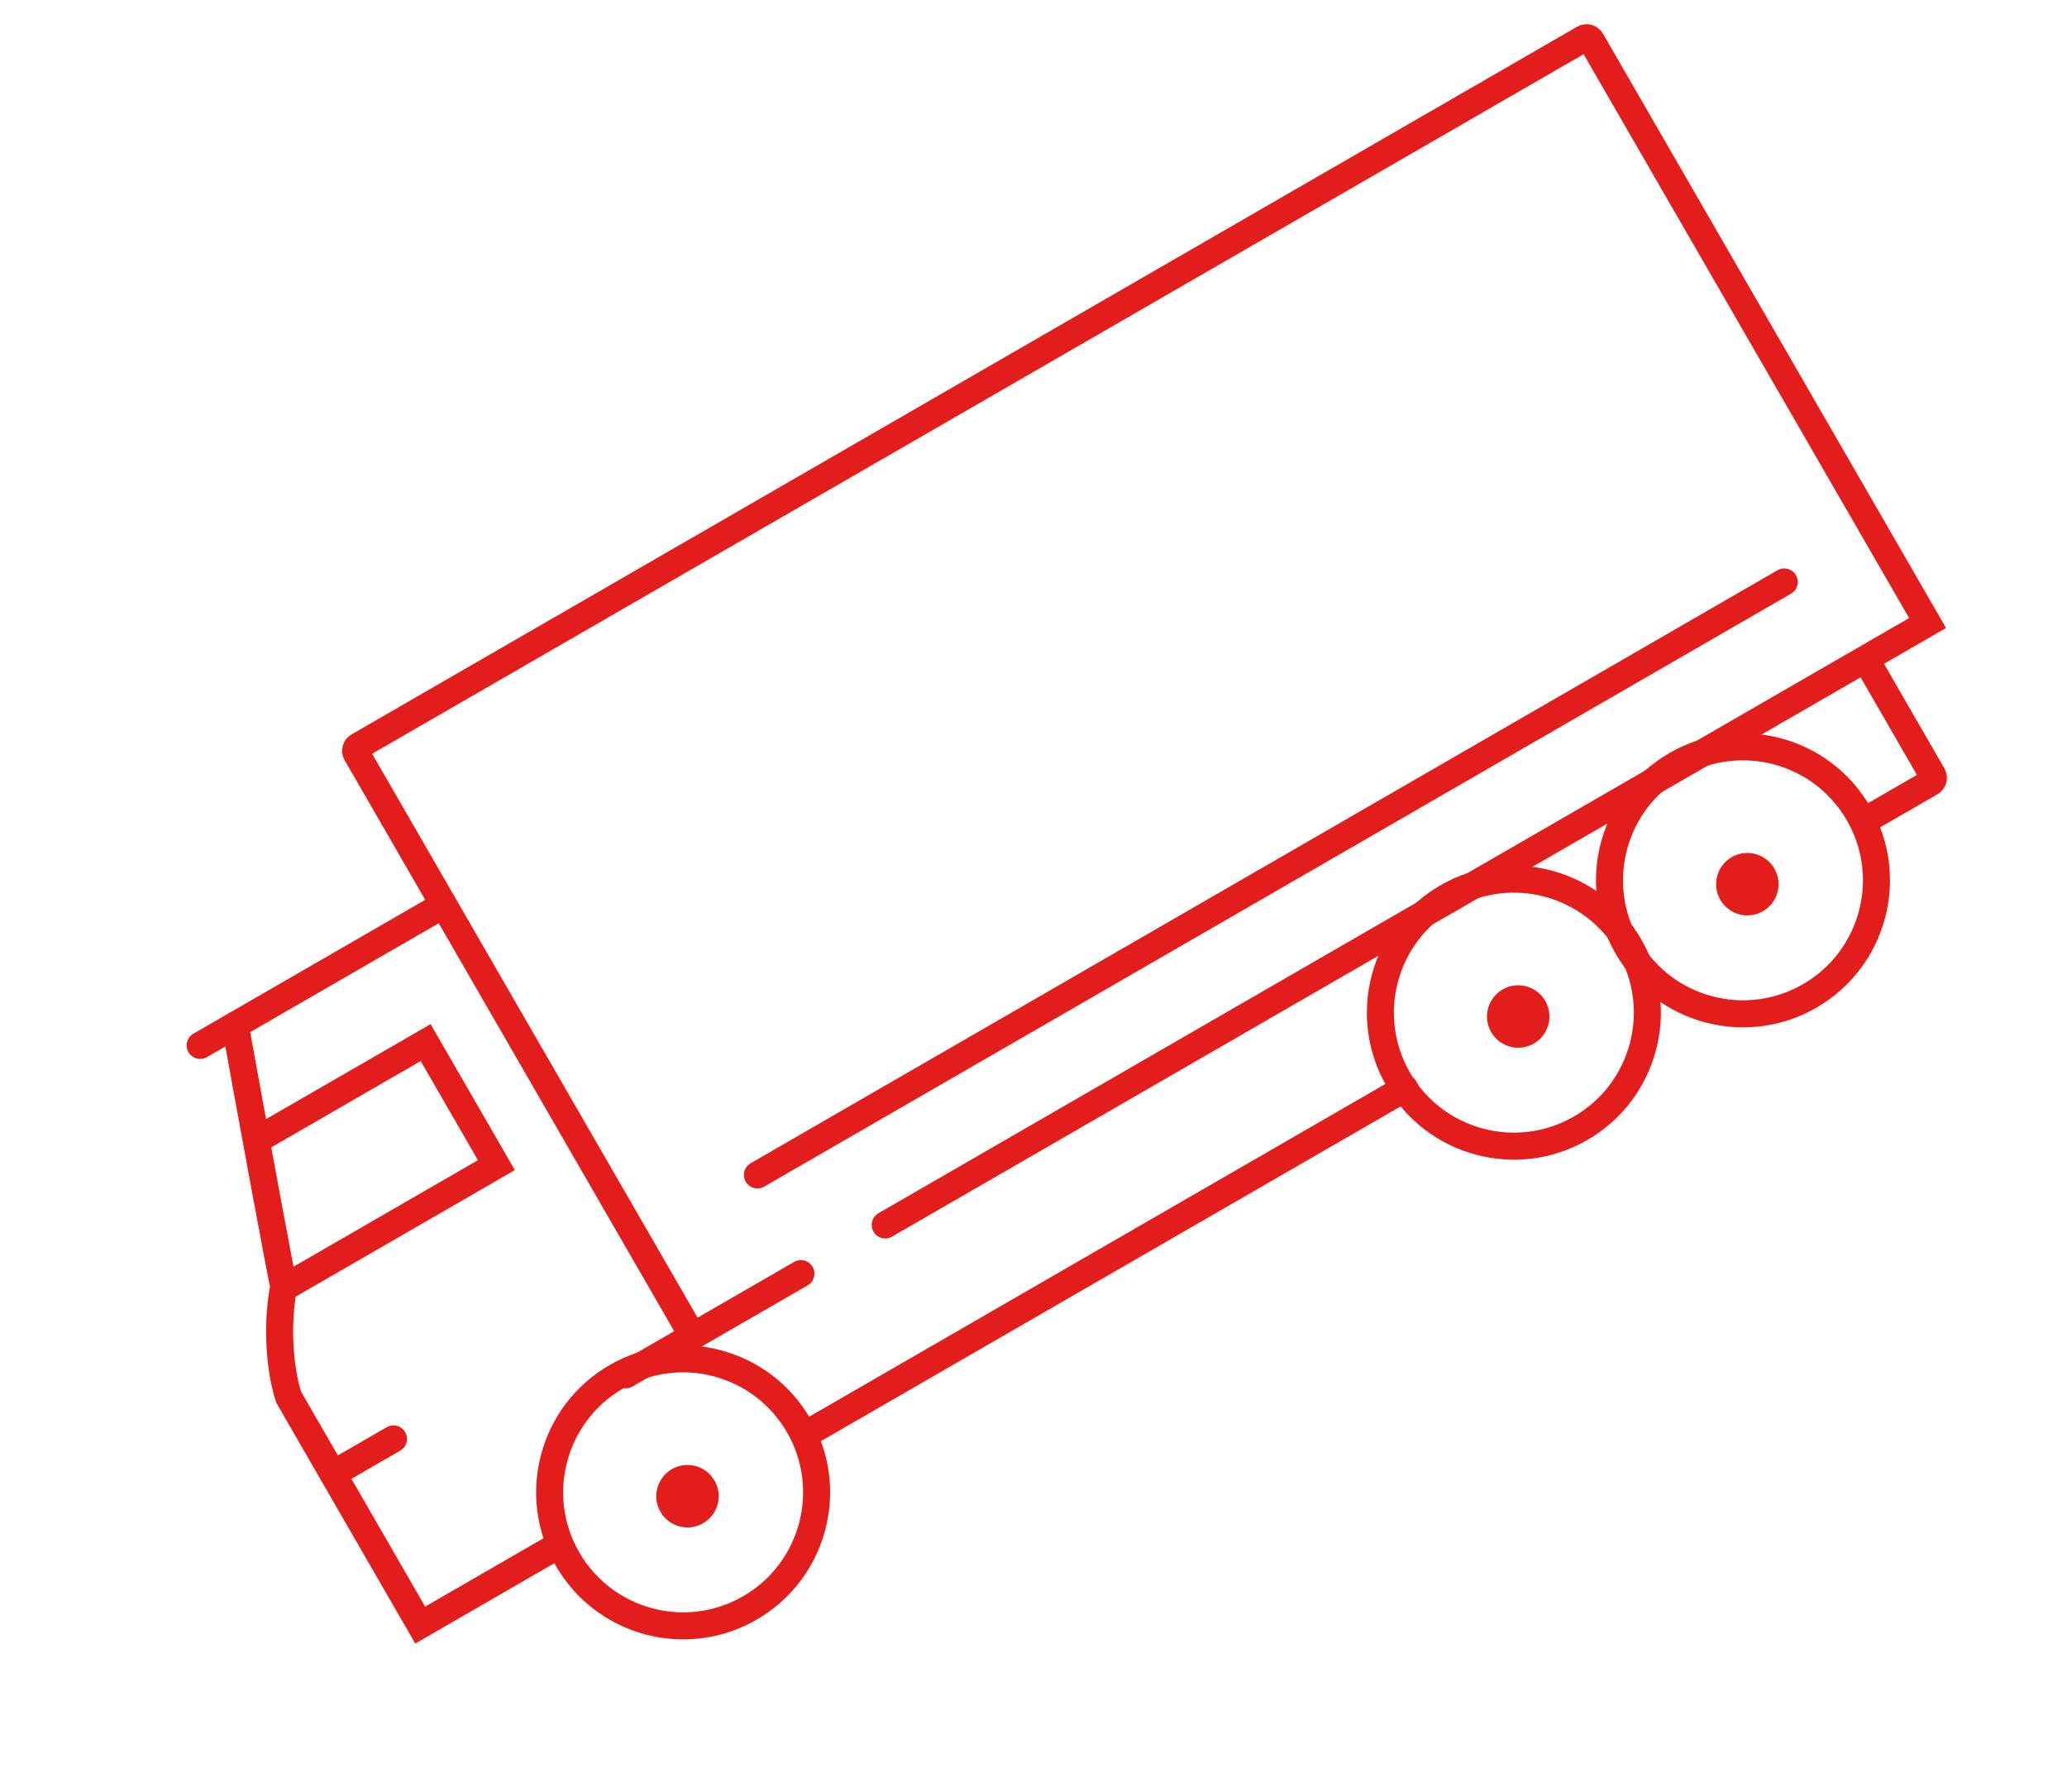 <svg width="75" height="65" viewBox="0 0 75 65" fill="none" xmlns="http://www.w3.org/2000/svg">
<path d="M25.133 48.472L12.93 27.335C12.876 27.241 12.908 27.122 13.002 27.067L57.47 1.394C57.563 1.339 57.684 1.372 57.738 1.466L69.941 22.602L32.12 44.438M25.133 48.472L29.06 46.205M25.133 48.472L22.708 49.873" stroke="#E31D1C" stroke-width="0.981" stroke-linecap="round"/>
<line x1="0.491" y1="-0.491" x2="43.515" y2="-0.491" transform="matrix(-0.866 0.5 0.5 0.866 65.412 21.292)" stroke="#E31D1C" stroke-width="0.981" stroke-linecap="round"/>
<path d="M67.691 23.903L70.126 28.121C70.18 28.215 70.148 28.335 70.054 28.389L67.453 29.892" stroke="#E31D1C" stroke-width="0.981"/>
<path d="M50.971 39.484L29.607 51.819" stroke="#E31D1C" stroke-width="0.981" stroke-linecap="round"/>
<path d="M20.155 56.12L15.247 58.954L10.48 50.697C10.276 50.121 9.954 48.506 10.296 46.645C10.243 46.553 9.099 40.305 8.534 37.192" stroke="#E31D1C" stroke-width="0.981" stroke-linecap="round"/>
<path d="M16.039 32.858L7.262 37.925" stroke="#E31D1C" stroke-width="0.981" stroke-linecap="round"/>
<path d="M12.082 53.468L14.277 52.201" stroke="#E31D1C" stroke-width="0.981" stroke-linecap="round"/>
<path d="M9.323 41.356L15.444 37.823L18.011 42.269L10.274 46.736" stroke="#E31D1C" stroke-width="0.981"/>
<circle r="4.843" transform="matrix(-0.866 0.5 0.5 0.866 63.243 31.936)" stroke="#E31D1C" stroke-width="0.981"/>
<circle r="4.843" transform="matrix(-0.866 0.5 0.5 0.866 54.93 36.737)" stroke="#E31D1C" stroke-width="0.981"/>
<circle r="4.843" transform="matrix(-0.866 0.5 0.5 0.866 24.787 54.139)" stroke="#E31D1C" stroke-width="0.981"/>
<circle r="1.133" transform="matrix(-0.866 0.5 0.5 0.866 63.401 32.076)" fill="#E31D1C"/>
<circle r="1.133" transform="matrix(-0.866 0.5 0.5 0.866 55.087 36.877)" fill="#E31D1C"/>
<circle r="1.133" transform="matrix(-0.866 0.5 0.5 0.866 24.945 54.279)" fill="#E31D1C"/>
</svg>
